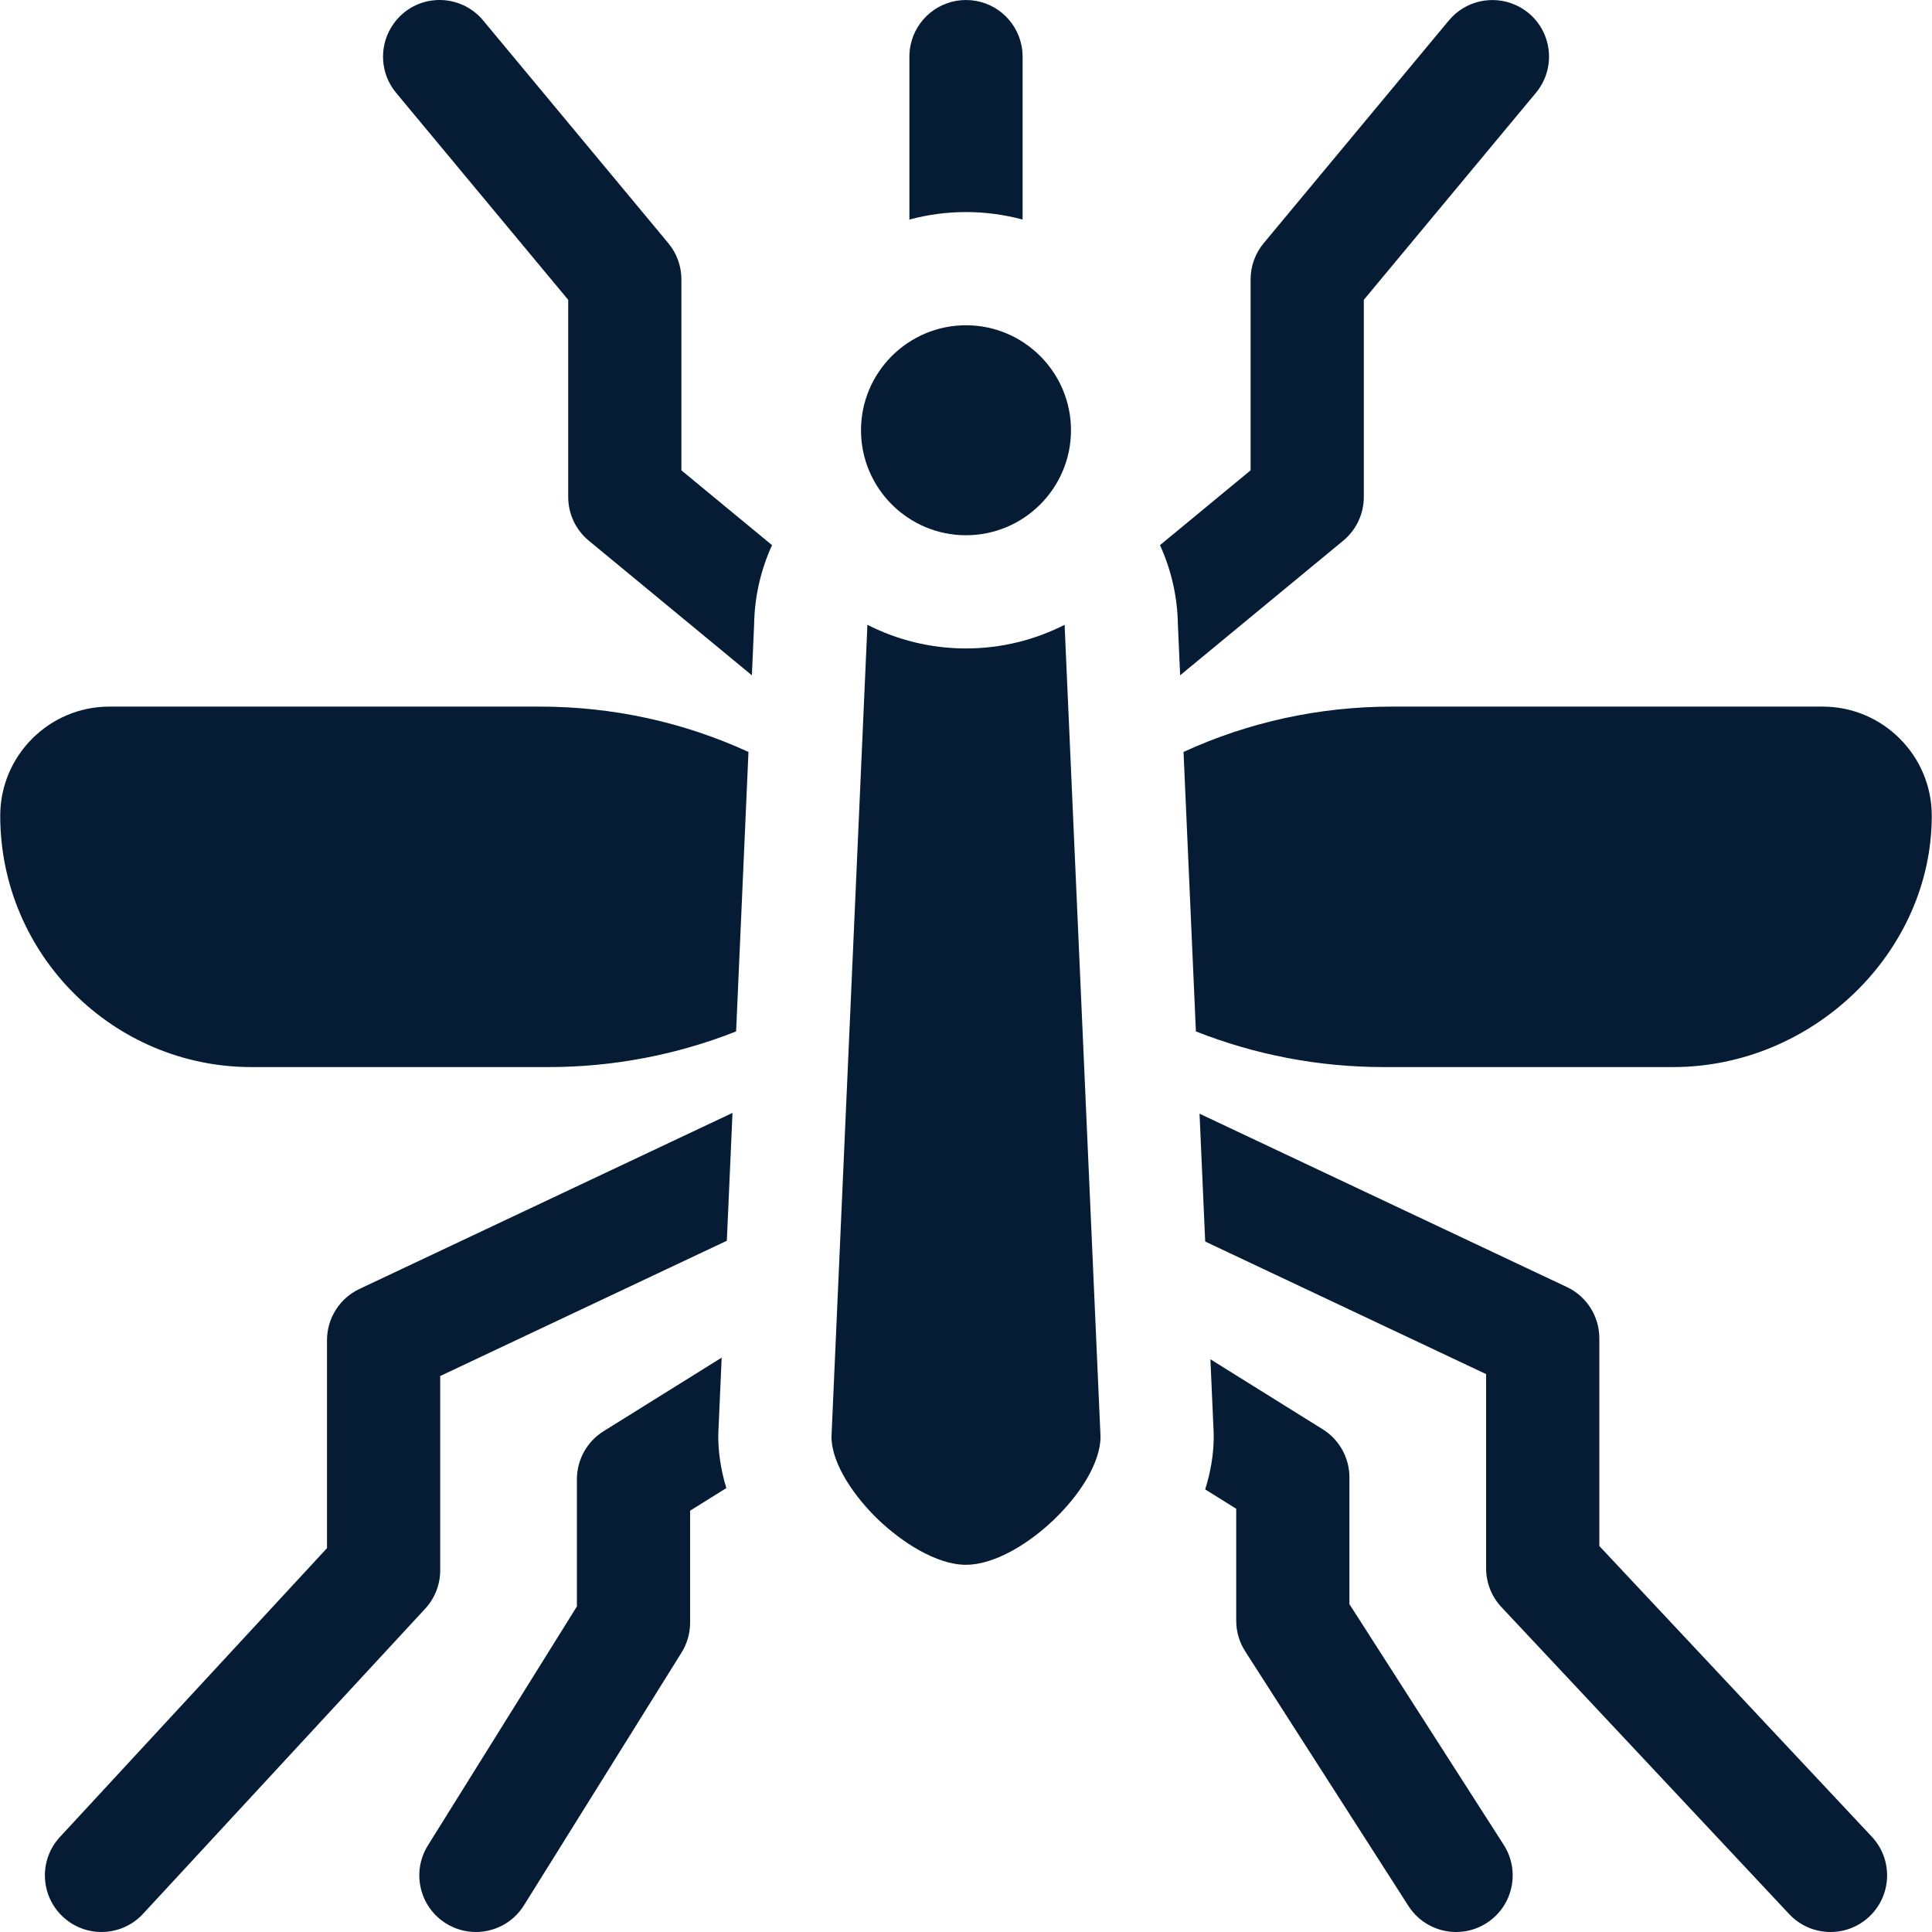 <svg enable-background="new 0 0 512.003 512.003" height="512" viewBox="0 0 512.003 512.003" width="512" xmlns="http://www.w3.org/2000/svg"><g><path fill="#051C34" d="m204.596 144.47-24.016-19.824v-50.606c0-3.503-1.226-6.896-3.465-9.589l-43.675-52.535-5.407-6.504c-5.296-6.372-14.754-7.243-21.124-1.945-1.338 1.112-2.418 2.415-3.264 3.827-3.185 5.312-2.865 12.264 1.319 17.296l45.617 54.871v52.253c0 4.477 1.999 8.719 5.451 11.568l43.223 35.678.594-13.419c.11-7.478 1.799-14.6 4.747-21.071z"/><path fill="#051C34" d="m383.972 5.412-2.637 3.172-46.445 55.867c-2.239 2.693-3.465 6.086-3.465 9.589v50.605l-24.016 19.824c2.948 6.472 4.636 13.593 4.749 21.072l.594 13.419 43.223-35.678c3.452-2.85 5.451-7.092 5.451-11.568v-52.253l45.617-54.871c5.296-6.37 4.425-15.827-1.945-21.123-1.102-.916-2.3-1.635-3.549-2.186-5.974-2.631-13.197-1.137-17.577 4.131z"/><path fill="#051C34" d="m95.26 341.588c-5.25 2.478-8.599 7.761-8.599 13.565v55.123l-70.775 76.541c-5.625 6.082-5.253 15.572.83 21.197 2.886 2.668 6.537 3.986 10.18 3.986 4.036 0 8.061-1.619 11.017-4.816l74.762-80.853c2.563-2.771 3.987-6.408 3.987-10.184v-51.487l75.959-35.846 1.499-33.88z"/><path fill="#051C34" d="m393.838 364.153v51.487c0 3.811 1.45 7.479 4.056 10.259l76.266 81.361c2.953 3.149 6.945 4.741 10.947 4.741 3.677 0 7.361-1.344 10.255-4.057 6.044-5.665 6.351-15.157.686-21.202l-72.209-77.033v-55.064c0-5.805-3.349-11.088-8.599-13.565l-97.347-45.938 1.499 33.88z"/><path fill="#051C34" d="m190.383 379.385.867-19.6-31.299 19.508c-4.395 2.739-7.066 7.551-7.066 12.729v33.705l-39.489 63.338c-4.383 7.029-2.237 16.281 4.792 20.664 2.469 1.54 5.211 2.273 7.922 2.273 5.005 0 9.899-2.505 12.743-7.065l41.761-66.981c1.484-2.38 2.271-5.13 2.271-7.936v-29.672l9.6-5.983c-1.688-5.566-2.132-10.274-2.132-13.654.001-.441.01-.884.03-1.326z"/><path fill="#051C34" d="m321.65 380.711c0 4.576-.778 9.285-2.264 14.001l8.227 5.128v29.672c0 2.87.823 5.68 2.372 8.096l43.265 67.489c2.864 4.468 7.701 6.906 12.642 6.906 2.771 0 5.575-.768 8.081-2.374 6.974-4.471 9.004-13.749 4.533-20.724l-40.893-63.789v-33.602c0-5.179-2.671-9.99-7.065-12.729l-29.775-18.559.848 19.159c.019.442.029.885.029 1.326z"/><path fill="#051C34" d="m483.016 187.258h-114.083c-19.403 0-38.165 4.151-55.283 12.018l3.278 74.062c15.691 6.193 32.532 9.449 49.735 9.449h76.725c37.161 0 68.555-30.501 68.555-66.604-.001-15.949-12.977-28.925-28.927-28.925z"/><path fill="#051C34" d="m198.354 199.276c-17.119-7.867-35.881-12.018-55.283-12.018h-114.084c-15.95 0-28.926 12.976-28.926 28.926 0 36.726 29.878 66.604 66.603 66.604h78.677c17.203 0 34.044-3.257 49.735-9.449"/><path fill="#051C34" d="m241.002 58.184c4.787-1.287 9.812-1.985 15-1.985s10.213.698 15 1.985v-43.183c0-1.049-.11-2.073-.315-3.062-1.414-6.816-7.451-11.938-14.685-11.938-7.235 0-13.272 5.123-14.685 11.938-.205.989-.315 2.012-.315 3.062z"/><path fill="#051C34" d="m256.002 171.847c-9.404 0-18.283-2.271-26.14-6.271-.006.18-.018.358-.02.539l-.014.518-9.474 214.079c0 7.478 6.42 16.29 12.428 22.043 6.027 5.771 15.293 11.938 23.22 11.938 14.326 0 35.648-20.325 35.648-33.981l-9.485-214.338-.002-.259c-.002-.181-.014-.359-.02-.539-7.858 4-16.737 6.271-26.141 6.271z"/><path fill="#051C34" d="m283.825 114.024c0-15.343-12.481-27.824-27.824-27.824s-27.824 12.481-27.824 27.824c0 15.342 12.481 27.823 27.824 27.823s27.824-12.481 27.824-27.823z"/></g></svg>